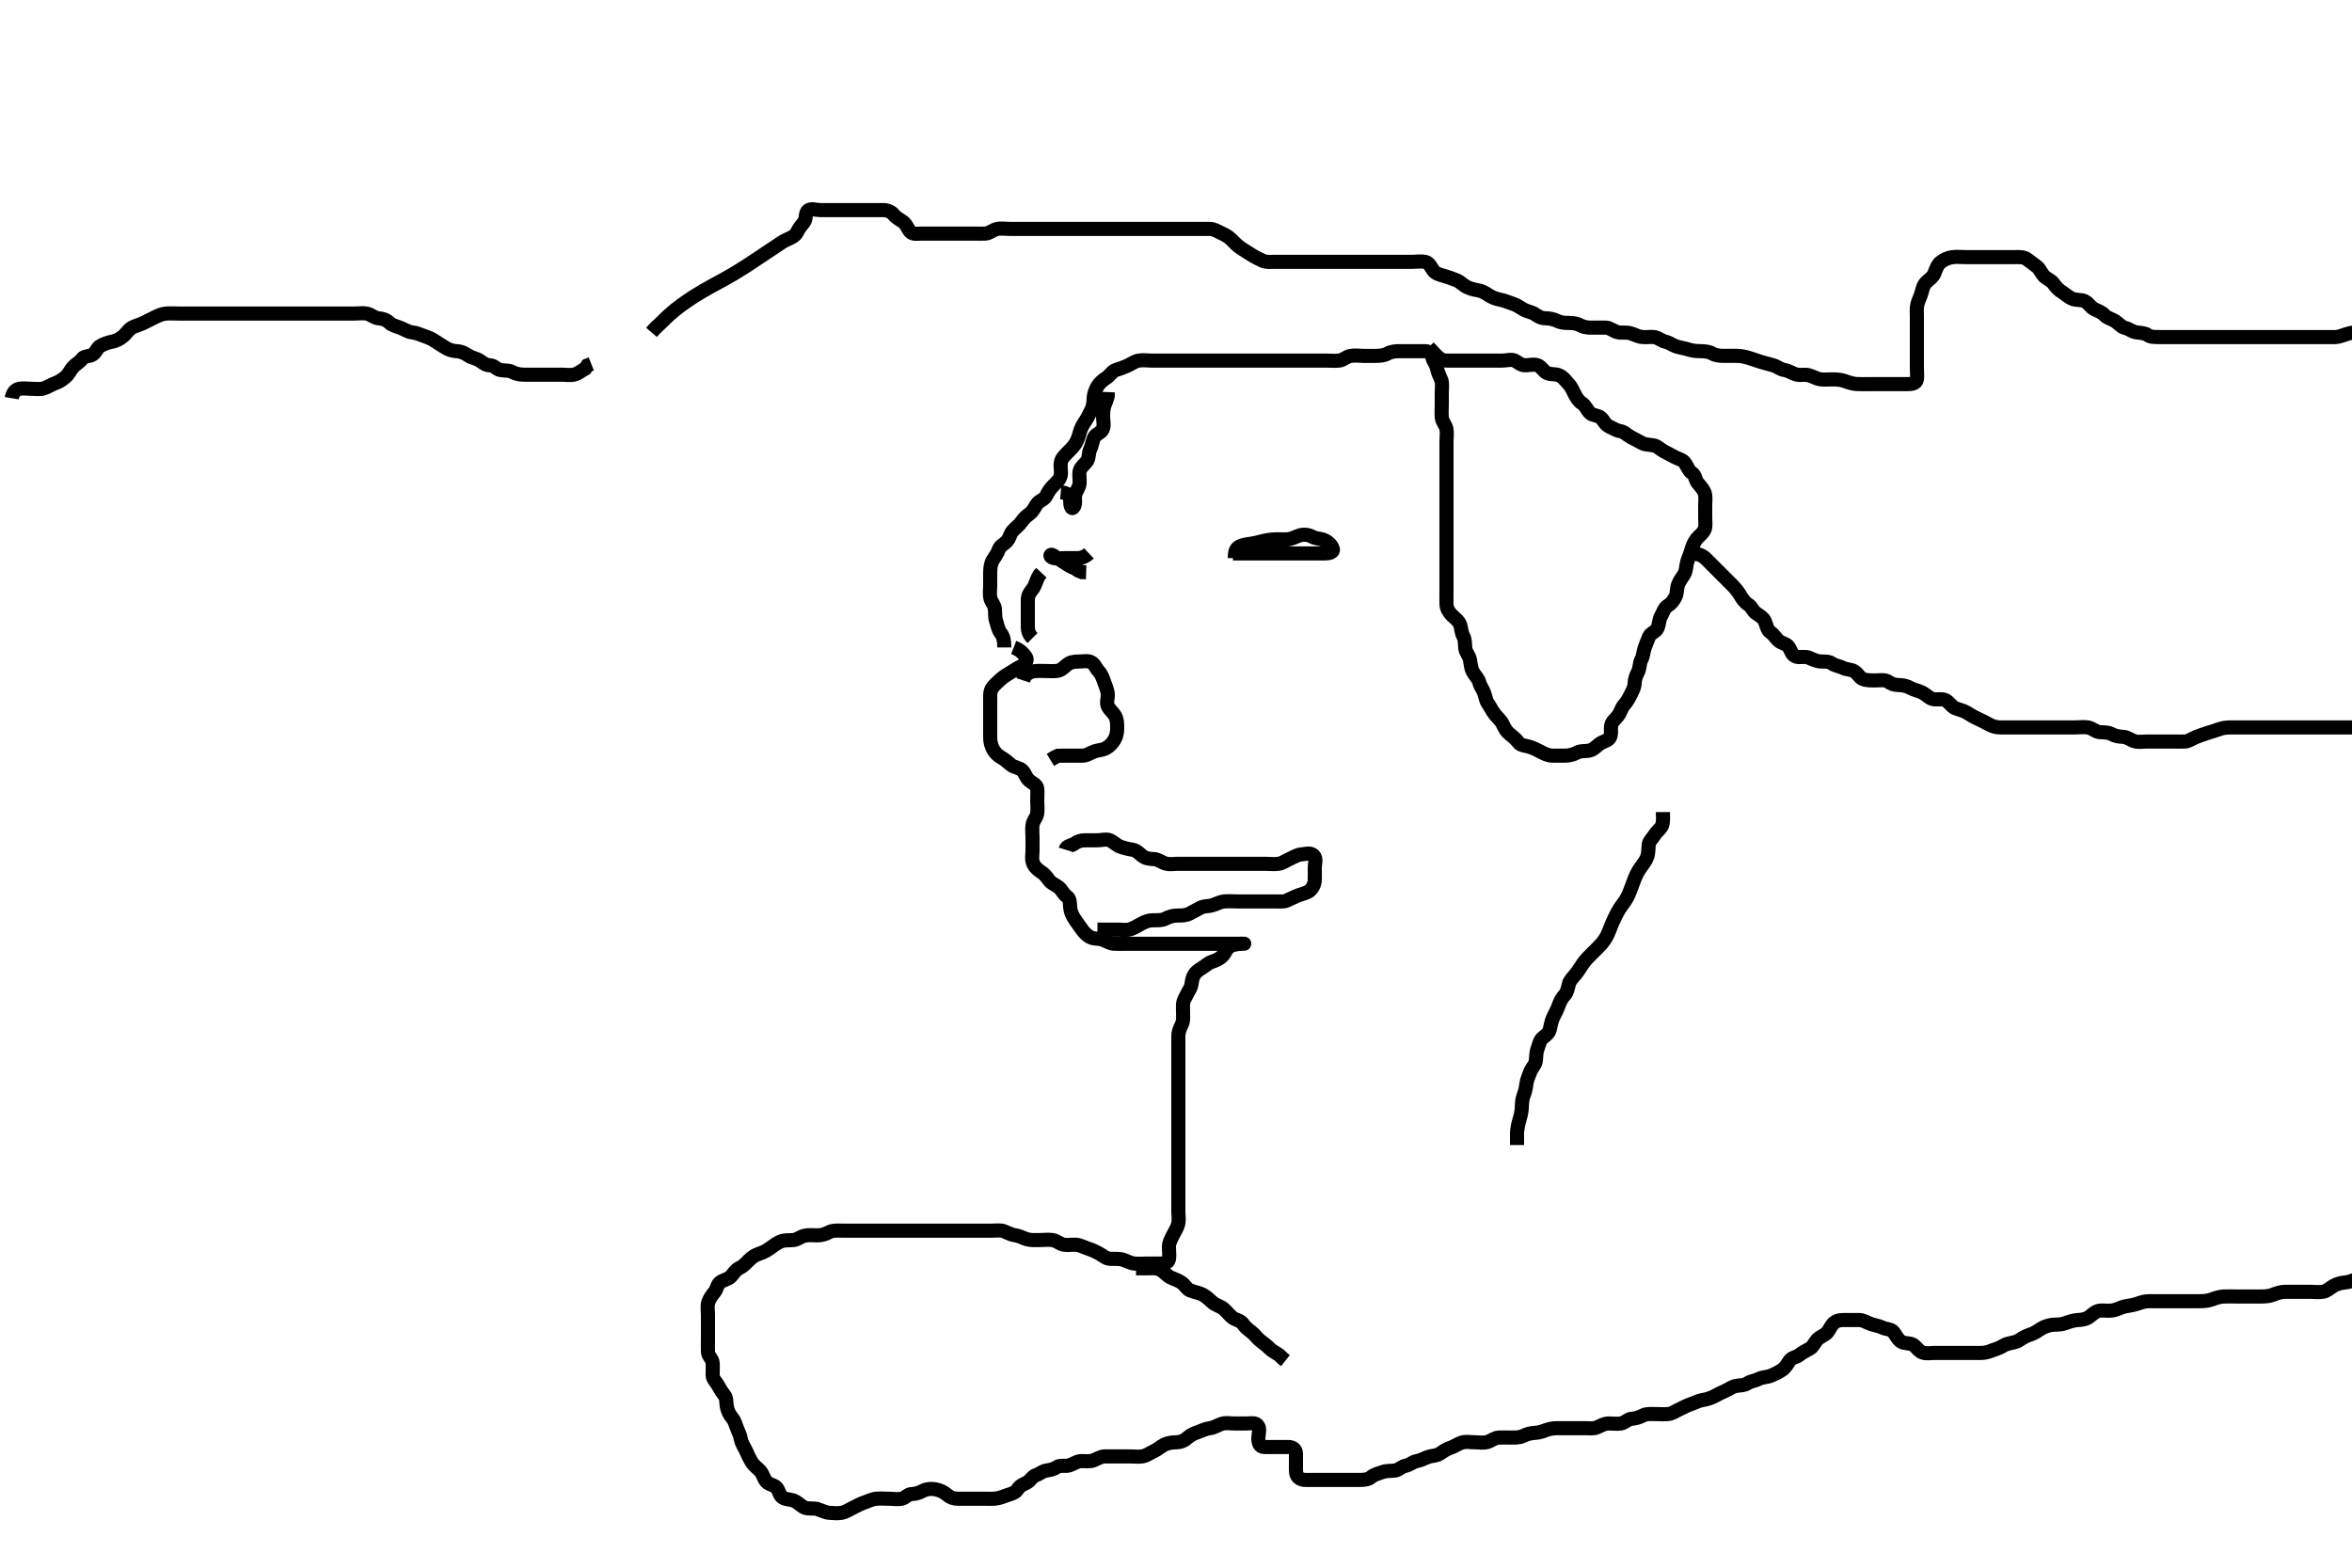 <svg width="500" height="333.333" xmlns="http://www.w3.org/2000/svg" xmlns:svg="http://www.w3.org/2000/svg" xmlns:xlink="http://www.w3.org/1999/xlink">
 <!-- Created with SVG-edit - http://svg-edit.googlecode.com/ -->
 <g display="inline" class="layer">
  <title>Layer 1</title>
  <path t="0,320,327,359,360,407,407,415,448,496,560,560,576,632,664,696,711,727,728,759,791,791,824,824,834,835,880,936,1000,1024,1024,1039,1049,1059,1072,1095,1117,1134,1134,1142,1157,1174,1191,1215,1215,1231,1271,1271,1303,1336,1336,1352,1367,1367,1376,1391,1391,1407,1407,1423,1423,1447,1447,1463,1504,1504,1543,1576,1616,1639,1639,1695,1695,1752,1752,1784,1784,1816,1824,1839,1848,1855,1863,1864,1871,1880,1896,1904,1912,1936,1936,1943,1959,1969,1975,1985,1992,1999,2000,2007,2017,2017,2023,2039,2048,2063,2095,2112,2112,2136,2144,2153,2168,2183,2199,2223,2232,2232,2248,2256,2263,2264,2272,2280,2280,2296,2296,2304,2335,2335,2343,2359,2375,2440,2440,2464,2495,2528,2551,2560,2560,2584,2584,2592,2631,2647,2655,2664,2687,2687,2695,2727,2751,2759,2832,2863,2872,2903,2903,2920,2943,2951,2960,2976,2976,2984,3000,3016,3024,3039,3047,3054,3071,3071,3111,3118,3142,3160,3176,3191,3191,3208,3216,3248,3256,3272,3290,3296,3319,3319,3327,3343,3367,3383,3407,3416,3424,3440,3440,3464,3479,3495,3511,3535,3560,3583,3607,3607,3616,3624,3664,3688,3688,3712,3744,3784,3784,3792,3817,3832,3832,3848,3857,3887,3887,3903,3920,3944,3952,3960,3960,4008,4023,4048,4048,4055,4055,4074,4081,4104,4143,4159,4190,4190,4206,4207,4246,4246,4271,4287,4311,4311,4359,4375,4399,4423,4423,4447,4448,4455,4479,4503,4504,4512,4647,4655,4680,4689,4695,4704,4705,4718,4727,4727,4750,4750,4775,4817,4840,4840,4880,4944,4959,4977,4978,5000,5016,5023,5024,5039,5047,5063,5063,5090,5095,5128,5159,5159,5168,5192,5216,5240,5263,5279,5280,5304,5304,5319,5335,5359,5375,5398,5399,5414,5422,5438,5447,5487,5487,5518,5543,5591,5591,5632,5632,5711,5735,5767,5767,5831,5831,5879,5880,5896,5897,5943,5984,5984,6048,6072,6112,6140,6158,6198,6214,6230,6230,6254,6278,6294,6310,6334,6375,6391,6402,6423,6423,6455,6463,6488,6489,6498,6514,6530,6536,6537,6559,6567,6583,6584,6593,6608,6624,6624,6639,6672,6695,6711,6737,6737,6740,6740,6751,6759,6807,6826,6855,6855,6943,6967,6983,6984,7016,7032,7056,7057,7079,7080,7103,7111,7135,7145,7151,7160,7176,7183,7200,7215,7223,7232,7233,7336,7351,7376,7385,7393,7408,7430,7504,7504,7528,7535,7623,7670,7702,7702,7791,7791" d="M213.5,137.667C213.5,135.967 213.238,135.242 212.667,134.5C212.202,133.896 212.029,132.859 211.784,132.151C211.458,131.207 211.607,130.36 211.499,129.467C211.387,128.547 210.654,127.9 210.511,127.067C210.358,126.18 210.5,125.267 210.5,124.367C210.5,123.467 210.496,122.566 210.5,121.781C210.505,120.841 210.625,119.81 211.021,119.167C211.547,118.311 212.032,117.687 212.333,116.833C212.638,115.971 213.451,115.751 214.064,115.056C214.653,114.389 214.763,113.447 215.301,112.867C215.974,112.141 216.702,111.645 217.143,110.967C217.658,110.174 218.265,109.704 219,109.146C219.664,108.641 219.971,107.721 220.553,107.024C221.046,106.433 222.064,106.191 222.447,105.367C222.804,104.6 223.301,103.866 223.9,103.267C224.599,102.566 225.298,102.014 225.479,101.146C225.676,100.203 225.37,99.484 225.505,98.424C225.616,97.547 226.203,96.966 226.9,96.267C227.499,95.666 228.146,95.062 228.6,94.345C229.119,93.524 229.338,92.678 229.553,91.914C229.809,90.999 230.189,90.309 230.796,89.424C231.32,88.658 231.554,87.968 232,87.167C232.445,86.368 232.451,85.465 232.5,84.567C232.543,83.778 232.896,82.818 233.301,82.151C233.76,81.395 234.386,80.869 235.315,80.267C235.931,79.867 236.428,78.913 237.204,78.671C238.06,78.404 238.846,78.139 239.7,77.751C240.463,77.404 241.153,76.866 242,76.688C242.881,76.501 243.8,76.667 244.7,76.667C245.6,76.667 246.5,76.667 247.3,76.667C248.2,76.667 249.1,76.667 250,76.667C250.9,76.667 251.8,76.667 252.7,76.667C253.6,76.667 254.385,76.667 255.325,76.667C256.333,76.667 257.089,76.667 258,76.667C258.9,76.667 259.8,76.667 260.7,76.667C261.6,76.667 262.5,76.667 263.3,76.667C264.2,76.667 265.1,76.667 266,76.667C266.9,76.667 267.8,76.667 268.7,76.667C269.6,76.667 270.5,76.667 271.3,76.667C272.2,76.667 273.136,76.667 273.984,76.667C274.847,76.667 275.747,76.667 276.667,76.667C277.5,76.667 278.478,76.667 279.299,76.667C280.257,76.667 281.153,76.667 281.847,76.667C282.864,76.667 283.807,76.774 284.7,76.665C285.62,76.554 286.154,75.857 287.1,75.677C287.984,75.51 288.9,75.667 289.805,75.667C290.667,75.667 291.5,75.667 292.478,75.667C293.299,75.667 294.2,75.609 295,75.167C295.8,74.724 296.7,74.667 297.6,74.667C298.5,74.667 299.3,74.667 300.2,74.667C301.1,74.667 302,74.664 302.9,74.667C303.796,74.669 304.37,75.112 304.504,75.967C304.633,76.786 305.333,77.438 305.496,78.367C305.651,79.254 306.089,79.985 306.379,80.767C306.694,81.618 306.5,82.467 306.5,83.367C306.5,84.267 306.5,85.167 306.5,86.067C306.5,86.967 306.418,87.87 306.5,88.767C306.584,89.678 307.3,90.319 307.479,91.167C307.665,92.047 307.5,92.967 307.5,93.867C307.5,94.767 307.5,95.667 307.5,96.467C307.5,97.367 307.5,98.267 307.5,99.167C307.5,100.067 307.5,100.967 307.5,101.867C307.5,102.767 307.5,103.667 307.5,104.467C307.5,105.367 307.5,106.267 307.5,107.167C307.5,108.067 307.5,108.967 307.5,109.867C307.5,110.767 307.5,111.667 307.5,112.467C307.5,113.367 307.5,114.267 307.5,115.167C307.5,116.067 307.5,116.967 307.5,117.867C307.5,118.767 307.5,119.667 307.5,120.467C307.5,121.367 307.5,122.267 307.5,123.188C307.5,124.151 307.5,124.841 307.5,125.909C307.5,126.767 307.475,127.667 307.5,128.467C307.529,129.368 308.016,130.172 308.6,130.767C309.195,131.372 310.092,131.966 310.415,132.867C310.686,133.624 310.624,134.444 311.075,135.267C311.502,136.047 311.393,136.973 311.501,137.867C311.613,138.786 312.299,139.323 312.489,140.267C312.671,141.17 312.672,142.013 313.111,142.841C313.551,143.673 314.239,144.191 314.464,145.067C314.687,145.935 315.217,146.544 315.489,147.277C315.799,148.112 315.88,148.955 316.301,149.552C316.829,150.3 317.138,151.059 317.8,151.91C318.259,152.499 319.049,153.13 319.447,153.967C319.861,154.835 320.247,155.528 320.9,156.056C321.644,156.658 322.258,157.128 322.787,157.865C323.248,158.509 324.344,158.556 325.016,158.751C326.024,159.043 326.754,159.456 327.6,159.888C328.255,160.223 329.1,160.661 330,160.667C330.9,160.672 331.8,160.667 332.7,160.667C333.6,160.667 334.465,160.443 335.1,160.092C335.98,159.605 336.83,159.759 337.675,159.631C338.636,159.485 339.245,158.805 339.9,158.277C340.646,157.676 341.729,157.559 342.143,156.962C342.69,156.173 342.357,155.154 342.511,154.267C342.655,153.433 343.39,152.943 343.979,152.167C344.54,151.428 344.693,150.543 345.204,149.967C345.855,149.234 346.3,148.421 346.667,147.667C347.038,146.903 347.487,146.167 347.5,145.267C347.513,144.367 347.886,143.528 348.216,142.867C348.637,142.023 348.498,141.047 348.925,140.267C349.376,139.444 349.33,138.518 349.667,137.667C349.945,136.964 350.225,136.127 350.553,135.376C350.919,134.539 352.098,134.338 352.415,133.467C352.723,132.617 352.708,131.693 353.075,131.067C353.527,130.295 353.781,129.263 354.5,128.833C355.27,128.373 355.742,127.713 356.147,126.967C356.561,126.206 356.426,125.232 356.721,124.345C356.956,123.642 357.541,122.862 357.979,122.188C358.493,121.397 358.404,120.443 358.667,119.5C358.857,118.818 359.311,117.828 359.525,117.041C359.761,116.176 360.056,115.456 360.6,114.688C361.056,114.044 361.993,113.478 362.379,112.567C362.655,111.912 362.5,110.967 362.5,110.067C362.5,109.167 362.5,108.267 362.5,107.367C362.5,106.467 362.683,105.512 362.333,104.667C362.009,103.882 361.371,103.306 360.853,102.614C360.357,101.952 360.434,101.038 359.699,100.583C359.013,100.159 358.704,99.171 358.215,98.468C357.669,97.683 356.8,97.614 356,97.167C355.2,96.719 354.453,96.36 353.7,95.951C352.902,95.517 352.359,94.83 351.479,94.688C350.534,94.534 349.706,94.573 349,94.167C348.205,93.71 347.348,93.307 346.7,92.951C345.836,92.475 345.279,91.781 344.4,91.666C343.701,91.576 342.912,91.068 342.1,90.692C341.216,90.283 340.982,89.453 340.333,88.833C339.782,88.307 338.599,88.347 338.069,87.865C337.337,87.2 337.096,86.227 336.301,85.751C335.609,85.336 335.189,84.622 334.784,83.867C334.379,83.111 334.073,82.258 333.4,81.567C332.808,80.959 332.319,80.157 331.4,79.788C330.557,79.45 329.714,79.685 328.852,79.309C328.183,79.018 327.653,77.952 326.889,77.677C326.053,77.376 325.1,77.667 324.2,77.667C323.301,77.666 322.762,77.056 322.064,76.703C321.293,76.312 320.3,76.667 319.4,76.667C318.5,76.667 317.7,76.667 316.8,76.667C315.9,76.667 315,76.667 314.1,76.667C313.2,76.667 312.3,76.667 311.4,76.667C310.5,76.667 309.7,76.667 308.8,76.667C307.9,76.667 306.93,76.778 306.2,76.309C305.4,75.796 304.9,75.067 304.2,74.367L303.7,73.867" id="svg_1" stroke-width="3" stroke="#000" fill="none"/>
  <path t="11010,11128,11146,11176,11176,11192,11210,11210,11248,11287,11288,11320,11320,11352,11368,11368,11369,11390,11406,11463,11479,11479,11503,11519,11519,11534,11550,11550,11567,11575,11582,11598,11648,11679,11679,11720,11736,11760,11767,11784,11784,11800,11800,11801,11808,11815,11825,11831,11855,11870,11870,11878,11902,11926,11926,11942,11958,11966,11966,11975,11990,11998,11998,12030,12046,12094,12094,12111,12127,12127,12135,12136,12145,12162,12183,12191,12191,12222,12230,12230,12247,12247,12255,12263,12263,12271,12294,12318,12334,12335,12351,12359,12383,12392,12399,12407,12415,12432,12432,12479,12496,12513,12514,12520,12528,12559,12567,12567,12591,12607,12615,12624,12639,12655,12655,12670,12678,12695,12718,12728,12729,12799,12847,12856,12879,12887,12944,12944,13184,13199,13207,13231,13248,13328,13352,13359,13359,13368,13384,13456,13456,13472,13472,13520,13520,13568,13575,13583,13647,13648,13663,13711,13712,13727,13744,13750,13766,13766,13766,13790,13790,13903,13920,13952,13975,13992,14039,14039,14055,14064,14079,14344,14984,15040,15048,15056,15056,15064,15072,15142" d="M359.5,117.667C361.2,117.724 362.005,118.182 362.7,118.867C363.204,119.363 363.9,120.067 364.6,120.767C365.1,121.267 365.8,121.967 366.5,122.667C367,123.167 367.703,123.864 368.3,124.467C368.903,125.075 369.507,125.829 369.9,126.492C370.307,127.178 370.863,128.077 371.699,128.583C372.389,129.001 372.61,129.896 373.301,130.381C374.014,130.882 374.854,131.348 375.143,132.018C375.564,132.997 375.693,133.978 376.301,134.381C377.123,134.925 377.416,135.617 378.111,136.231C378.778,136.819 379.863,136.835 380.333,137.667C380.746,138.396 380.934,139.359 381.9,139.631C382.671,139.848 383.645,139.507 384.5,139.833C385.235,140.113 386.039,140.583 387,140.646C387.731,140.694 388.754,140.556 389.475,141.092C390.099,141.556 390.947,141.573 391.8,142.019C392.552,142.413 393.431,142.272 394.215,142.752C394.938,143.195 395.333,144.12 396.017,144.381C396.949,144.737 397.911,144.667 398.821,144.667C399.675,144.667 400.71,144.475 401.417,144.951C402.076,145.394 402.685,145.661 403.743,145.667C404.6,145.671 405.456,145.904 406.2,146.314C406.982,146.745 407.846,146.838 408.675,147.277C409.506,147.718 410.024,148.408 410.9,148.631C411.773,148.853 412.769,148.478 413.6,148.888C414.291,149.229 414.825,150.187 415.6,150.545C416.337,150.886 417.348,151.062 418.016,151.468C418.898,152.004 419.633,152.455 420.3,152.751C421.158,153.131 421.943,153.552 422.8,154.019C423.545,154.426 424.3,154.666 425.2,154.667C426.1,154.667 427,154.667 427.9,154.667C428.8,154.667 429.7,154.667 430.6,154.667C431.5,154.667 432.3,154.667 433.2,154.667C434.136,154.667 434.984,154.667 435.847,154.667C436.743,154.667 437.7,154.667 438.6,154.667C439.5,154.667 440.3,154.667 441.2,154.667C442.1,154.667 443.013,154.525 443.9,154.677C444.733,154.821 445.487,155.582 446.3,155.665C447.195,155.758 448.125,155.655 448.9,156.092C449.626,156.502 450.5,156.641 451.3,156.667C452.201,156.695 452.922,157.353 453.8,157.609C454.666,157.863 455.6,157.667 456.5,157.667C457.3,157.667 458.2,157.667 459.1,157.667C460,157.667 460.9,157.667 461.8,157.667C462.7,157.667 463.601,157.714 464.5,157.667C465.303,157.624 466.065,157.012 466.911,156.692C467.793,156.358 468.475,156.093 469.479,155.788C470.238,155.557 471.141,155.285 471.847,155.019C472.73,154.687 473.7,154.667 474.6,154.667C475.5,154.667 476.3,154.667 477.136,154.667C478.153,154.667 478.847,154.667 479.864,154.667C480.8,154.667 481.701,154.667 482.667,154.667C483.336,154.667 484.101,154.667 485.095,154.667C486.015,154.667 486.979,154.667 487.9,154.667C488.8,154.667 489.7,154.667 490.6,154.667C491.5,154.667 492.3,154.667 493.2,154.667C494.1,154.667 495,154.667 495.9,154.667C496.8,154.667 497.7,154.667 498.6,154.667C499.5,154.667 500.3,154.667 501.2,154.667L502.1,154.667L503,154.667" id="svg_2" stroke-width="3" stroke="#000" fill="none"/>
  <path t="24851,25031,25656,25728,25783,25792,25831,25871,25871,25983,25984,26008,26008,26072,26176,26176,26216,26271,26280,26328,26343,26343,26391,26407,26423,26503,26512,26520,26576,26616,26616,26648,26680,26736,26743,26759,26775,26786,26799,26879,26903,26903,26943,27103,27151,27216,27216,27232,27239,27335,27359,27423,27495,27495,27511,27535,27575,27600,27632,27687,27760,27815,27816,27823,27855,27879,27880,27904,27951,27975,27991,27991,28007,28087,28111,28183,28231,28239,28343,28375,28375,28376,28463,28535,28536,28536,28559,28559,28576,28631,28671,28671,28752,28752,28759,28768,28775,28785,28785,28799,28840,28848,28863,28880,28896,28952,28975,28975,29007,29031,29039,29040,29071,29088,29247,29256,29256,29274,29274,29280,29280,29296,29304,29305,29600,29679,29688,29688,29727,29727,29744,29744,29760,29768,29769,29784,29784,29798,29968,29968,29984,29993,30007,30007,30022,30030,30046,30047,30055,30070,30079,30094,30118,30134,30134,30150,30159,30166,30183,30206,30229,30254,30262,30262,30278,30293,30318,30334,30350,30358,30366,30382,30382,30390,30406,30406,30414,30430,30438,30446,30478,30478,30486,30493,30542,30561,30599,30607,30631,30687,30687,30719,30743,30807,30831,30919,30976,31031,31055,31057,31111,31160,31207,31223,31279,31279,31423,31479,31639,31663,32464,32527,32599,32607,32607,32634,32635,32647,32671,32775,32816,32816,32864,32864,32928,32991,32992,33046,33071,33103,33144,33190,33191,33224,33224,33231,33240,33247,33254,33255,33263,33279,33279,33287,33360,33367,33392,33393,33448,33448,33503,33519,33527,33528,33536,33553,33615,33631,33655,33671,33679,33703,33703,33710,33759,33791,33807,33839,33847,33855,33863,33863,33896,33903,33904,33904,33920,33941,33958,33974,33974,33998,34055,34079,34096,34097,34127,34142,34158,34159,34192,34199,34222,34319,34327,34336,34336,34343,34354,34360,34360,34376,34384,34385,34398,34543,34551,34551,34575,34575,34607,34607,34623,34663,34663,34704,34775,34775,34791,34807,34808,34823,34832,34911,34944,34968,34991,35023,35039,35071,35111,35119,35135,35136,35160,35191,35247,35279,35303,35367,35399,35415,35416,35462,35511,35559,35575,35575,35591,35614,35639,35671,35751,35784,35840,35863,35911,35991,36023,36056,36103,36152,36159,36200,36200,36247,36287,36343,36350,36351,36415,36423,36470,36470,36494,36518,36518,36542,36566,36590,36614,36614,36679,36696,36719,36743,36744,36847,36887,36975,36983,36984,37000,37111,37111,37183,37184,37200,37208,37215,37239,37247,37264,37265,37271,37319,37319,37328,37328,37344,37359,37359,37366,37376,37383,37398,37438,37455,37479,37495,37495,37526,37623,37639,37695,37727,37752,37776,37791,37799,37808,37809,37816,37825,37831,37847,37856,37870,37870,37893,37894,37894,37936,37960,37967,37982,37983,37999,38000,38007,38014,38023,38046,38069,38070,38078,38094,38102,38110,38111,38126,38135,38135,38150,38165,38206,38207,38231,38239,38263,38271,38283,38375,38376,38391,38408,38432,38470,38479,38496,38496,38503,38519,38520,38543,38544,38551,38559,38567,38591,38592,38624,38671,38671,38679,38680,38696,38711,38727,38743,38759,38760,39104,39215,39240,39455,39456,39495,39543,39567,39647,39775,39791,39807,39808,39816,39817,39818,39831,39832,40527,40551,40656,40680,40799,40855,40903,40904,40927,41015,41024,41033,41050,41056,41057,41065,41074,41081,41088,41103,41111,41215,41223,41224,41241,41249,41264,41274,41295,41295,41319,41351,41375,41431,41438,41447,41463,41464,41471,41487,41502,41510,41519,41519,41542,41558,41558,41566,41567,41582,41590,41606,41607,41614,41615,41624,41727,41735,41746,41759,41768,41769,41776,41800,41809,41830,41839,41840,41854,41855,41870,41871,41893,41943,41951,41968,41969,41976,41985,41986,41992,42001,42014,42053,42054,42062,42078,42078,42087,42094,42110,42119,42119,42142,42158,42158,42174,42190,42198,42206,42230,42279,42295,42297,42304,42319,42342,42343,42366,42366,42431,42448,42456,42457,42479,42503,42511,42520,42521,42567,42583,42594,42607,42640,42640,42703,42711,42728,42782,42783,42880,42888,42896,42897,42905,42910,42919,42934,42943,43015,43022,43040,43046,43047,43175,43199,43213,43230,43230,44055,44071,44087,44087,44094,44095,44231,44239,44256,44264,44265,44327,44328,44343,44350,44407,44424,44432,44432,44471,44519,44535,44537,44599,44615,44639,44662,44663,44678,44694,44702,44711,44718,44734,44750,44782,44782,44790,44854,44855,44863,44864,44874,44875,44886,44895,44926,44950,44950,44965,44966,44982,44998,44998,45014,45014,45022,45031,45039,45040,45048,45049,45055,45063,45063,45086,45087,45094,45133,45149,45149,45157,45173,45190,45190,45206,45206,45247,45248,45248,45271,45278,45286,45302,45310,45310,45323,45326,45337,45343,45358,45366,45374,45405,45406,45414,45430,45430,45438,45439,45447,45454,45455,45463,45470,45478,45479,45486,45494,45502,45502,45534,45535,45549,45557,45573,45581,45598,45599,45606,45703,45735,45736,45743,45790,45790,45814,45815,45822,45838,45839,45975,45976,46063,46415" d="M215.5,137.667C217.064,138.277 217.594,139.061 218.075,139.692C218.542,140.305 218.024,141.23 217.2,141.614C216.433,141.971 215.761,142.398 215.016,142.867C214.34,143.292 213.367,143.846 212.804,144.367C212.075,145.041 211.407,145.591 210.936,146.267C210.424,147 210.5,147.967 210.5,148.867C210.5,149.767 210.5,150.667 210.5,151.467C210.5,152.367 210.5,153.267 210.5,154.167C210.5,155.067 210.5,155.967 210.5,156.867C210.5,157.767 210.73,158.627 211.147,159.367C211.567,160.112 212.128,160.66 212.9,161.092C213.718,161.55 214.31,162.157 214.936,162.641C215.682,163.219 216.699,163.199 217.333,163.833C217.968,164.468 218.065,165.315 218.8,165.962C219.462,166.546 220.416,166.821 220.5,167.667C220.579,168.463 220.5,169.367 220.5,170.267C220.5,171.167 220.633,172.077 220.495,172.967C220.352,173.898 219.648,174.435 219.505,175.367C219.367,176.256 219.5,177.167 219.5,178.067C219.5,178.967 219.5,179.867 219.5,180.767C219.5,181.667 219.296,182.504 219.557,183.367C219.825,184.252 220.624,184.971 221.3,185.381C222.076,185.853 222.461,186.433 223.021,187.167C223.612,187.941 224.446,188.137 225.143,188.719C225.734,189.213 226.042,190.112 226.796,190.614C227.485,191.073 227.424,191.97 227.501,192.868C227.585,193.844 227.894,194.516 228.301,195.183C228.846,196.076 229.485,196.843 229.911,197.492C230.37,198.193 231.117,198.974 231.847,199.305C232.709,199.695 233.649,199.497 234.5,199.833C235.203,200.111 235.981,200.62 236.847,200.662C237.863,200.712 238.7,200.667 239.6,200.667C240.5,200.667 241.3,200.667 242.2,200.667C243.1,200.667 244,200.667 244.9,200.667C245.8,200.667 246.7,200.667 247.6,200.667C248.5,200.667 249.3,200.667 250.2,200.667C251.136,200.667 251.984,200.667 252.847,200.667C253.864,200.667 254.7,200.667 255.6,200.667C256.5,200.667 257.257,200.667 258.157,200.667C259.101,200.667 260.095,200.667 260.843,200.667C261.875,200.667 262.821,200.667 263.5,200.667C264.478,200.667 265.017,200.643 264.015,200.668C263.289,200.686 262.257,200.795 261.542,201.188C260.676,201.662 260.527,202.553 259.958,203.167C259.289,203.888 258.521,204.203 257.522,204.545C256.8,204.793 256.216,205.416 255.4,205.888C254.733,206.274 253.99,206.848 253.622,207.767C253.283,208.609 253.397,209.457 253,210.167C252.503,211.055 252.114,211.805 251.784,212.467C251.363,213.31 251.5,214.267 251.5,215.167C251.5,216.067 251.637,217.023 251.216,217.867C250.886,218.528 250.502,219.367 250.5,220.267C250.498,221.167 250.5,222.067 250.5,222.967C250.5,223.867 250.5,224.767 250.5,225.667C250.5,226.467 250.5,227.367 250.5,228.267C250.5,229.167 250.5,230.067 250.5,230.967C250.5,231.867 250.5,232.767 250.5,233.667C250.5,234.467 250.5,235.303 250.5,236.319C250.5,237.014 250.5,238.031 250.5,238.967C250.5,239.867 250.5,240.767 250.5,241.667C250.5,242.467 250.5,243.367 250.5,244.267C250.5,245.167 250.5,246.067 250.5,246.967C250.5,247.867 250.5,248.767 250.5,249.667C250.5,250.467 250.5,251.367 250.5,252.267C250.5,253.167 250.5,254.067 250.5,254.967C250.5,255.867 250.5,256.767 250.5,257.667C250.5,258.467 250.684,259.393 250.464,260.267C250.247,261.13 249.7,261.913 249.333,262.667C248.962,263.43 248.51,264.166 248.5,265.067C248.49,265.967 248.651,266.879 248.5,267.767C248.355,268.618 247.3,268.667 246.4,268.667C245.615,268.667 244.675,268.667 243.984,268.667C242.911,268.667 241.994,268.765 241.089,268.656C240.161,268.545 239.528,268.084 238.667,267.833C237.824,267.588 236.863,267.695 236.017,267.665C235.208,267.637 234.46,267.006 233.796,266.614C233.009,266.15 232.179,265.775 231.333,265.5C230.48,265.222 229.678,264.755 228.804,264.671C228.004,264.594 227.089,264.799 226.2,264.662C225.269,264.518 224.73,263.815 223.743,263.671C222.857,263.542 222.153,263.667 221.136,263.667C220.2,263.667 219.277,263.763 218.333,263.5C217.652,263.31 216.677,262.769 215.911,262.677C215.006,262.569 214.291,262.139 213.4,261.788C212.739,261.528 211.8,261.667 210.9,261.667C210,261.667 209.1,261.667 208.2,261.667C207.3,261.667 206.4,261.667 205.5,261.667C204.7,261.667 203.8,261.667 202.9,261.667C202,261.667 201.1,261.667 200.2,261.667C199.3,261.667 198.4,261.667 197.5,261.667C196.7,261.667 195.828,261.667 194.732,261.667C194,261.667 193.268,261.667 192.172,261.667C191.3,261.667 190.4,261.667 189.5,261.667C188.7,261.667 187.8,261.667 186.9,261.667C185.979,261.667 185.016,261.667 184.325,261.667C183.257,261.667 182.4,261.667 181.5,261.667C180.7,261.667 179.8,261.667 178.9,261.667C178,261.667 177.053,261.573 176.2,262.019C175.448,262.413 174.7,262.666 173.8,262.667C172.864,262.667 172.002,262.559 171.153,262.724C170.227,262.903 169.513,263.582 168.7,263.665C167.805,263.758 166.842,263.638 166.016,263.952C165.302,264.223 164.395,264.881 163.875,265.267C163.033,265.889 162.339,266.27 161.385,266.583C160.511,266.87 159.897,267.275 159.2,267.967C158.497,268.664 158.037,269.215 157.2,269.614C156.333,270.027 156.08,270.654 155.416,271.381C154.872,271.977 153.837,272.136 153.111,272.641C152.451,273.101 152.453,274.025 151.925,274.692C151.41,275.343 150.882,275.977 150.585,276.867C150.299,277.724 150.5,278.667 150.5,279.467C150.5,280.367 150.5,281.267 150.5,282.167C150.5,283.067 150.5,283.967 150.5,284.867C150.5,285.767 150.463,286.668 150.5,287.467C150.543,288.384 151.439,288.882 151.5,289.767C151.562,290.665 151.481,291.467 151.5,292.367C151.518,293.231 152.189,293.765 152.584,294.468C153.044,295.285 153.485,296.047 154,296.667C154.5,297.269 154.343,298.182 154.511,299.067C154.69,300.013 155.086,300.816 155.667,301.5C156.232,302.166 156.346,302.915 156.667,303.667C157,304.448 157.333,305.184 157.511,306.067C157.701,307.01 158.242,307.701 158.584,308.467C158.916,309.21 159.344,310.131 159.785,310.867C160.192,311.545 161.015,312.152 161.6,312.767C162.158,313.353 162.347,314.389 162.936,315.056C163.55,315.752 164.637,315.703 165.143,316.371C165.669,317.066 165.73,318.178 166.6,318.545C167.437,318.899 168.281,318.784 169.1,319.241C169.873,319.673 170.432,320.352 171.21,320.61C171.978,320.864 173.018,320.625 173.821,320.888C174.699,321.175 175.472,321.604 176.299,321.665C177.198,321.732 178.119,321.832 179,321.646C179.847,321.467 180.651,320.914 181.5,320.5C182.152,320.182 182.928,319.748 183.821,319.445C184.516,319.21 185.472,318.729 186.299,318.668C187.255,318.598 188.153,318.667 188.847,318.667C189.864,318.667 190.822,318.862 191.699,318.665C192.506,318.485 192.936,317.687 193.9,317.667C194.8,317.648 195.537,317.341 196.3,316.951C197.053,316.566 198.016,316.51 198.9,316.677C199.846,316.857 200.649,317.252 201.333,317.833C202,318.399 202.7,318.667 203.6,318.667C204.5,318.667 205.3,318.667 206.2,318.667C207.1,318.667 208,318.667 208.9,318.667C209.701,318.667 210.67,318.719 211.521,318.646C212.507,318.561 213.278,318.21 214.015,317.951C214.852,317.656 215.831,317.48 216.333,316.667C216.805,315.903 217.421,315.661 218.315,315.231C218.96,314.92 219.43,313.921 220.204,313.671C221.099,313.382 221.552,312.81 222.5,312.667C223.291,312.547 223.972,312.426 224.669,311.951C225.406,311.449 226.514,311.835 227.299,311.581C228.091,311.325 228.981,310.719 229.675,310.677C230.613,310.621 231.653,310.848 232.5,310.5C233.171,310.224 234,309.677 234.9,309.667C235.8,309.656 236.7,309.667 237.6,309.667C238.5,309.667 239.3,309.667 240.2,309.667C241.1,309.667 242.013,309.809 242.9,309.656C243.733,309.513 244.528,308.907 245.2,308.614C246.066,308.236 246.802,307.53 247.5,307.188C248.313,306.789 249.196,306.679 250.1,306.667C251,306.654 251.804,306.314 252.5,305.667C253.103,305.106 253.928,304.748 254.821,304.445C255.516,304.21 256.324,303.772 257.195,303.671C258.095,303.567 258.81,303.049 259.7,302.752C260.558,302.466 261.5,302.667 262.3,302.667C263.2,302.667 264.1,302.667 265.021,302.667C265.821,302.667 266.967,302.372 267.458,303.188C267.912,303.942 267.5,304.967 267.5,305.867C267.5,306.767 267.784,307.624 268.667,307.667C269.52,307.708 270.5,307.667 271.3,307.667C272.1,307.667 273.095,307.663 273.843,307.667C274.853,307.672 275.49,308.187 275.5,309.067C275.511,309.967 275.5,310.867 275.5,311.767C275.5,312.667 275.432,313.595 276.021,314.146C276.754,314.832 277.8,314.667 278.7,314.667C279.6,314.667 280.5,314.667 281.3,314.667C282.2,314.667 283.1,314.667 284,314.667C284.9,314.667 285.8,314.667 286.7,314.667C287.6,314.667 288.5,314.667 289.3,314.667C290.2,314.667 290.958,314.528 291.553,314.019C292.173,313.488 293.139,313.279 293.847,313.019C294.847,312.653 295.713,312.816 296.6,312.666C297.452,312.522 297.948,311.812 298.8,311.662C299.728,311.499 300.272,310.833 301.2,310.671C302.087,310.516 302.812,310.054 303.7,309.752C304.462,309.493 305.316,309.606 306.136,309.056C306.835,308.587 307.474,308.117 308.478,307.788C309.282,307.525 309.922,306.977 310.805,306.724C311.783,306.443 312.5,306.667 313.478,306.667C314.299,306.667 315.226,306.85 316.1,306.631C316.963,306.414 317.697,305.709 318.6,305.667C319.499,305.624 320.3,305.667 321.2,305.667C322.1,305.667 323.021,305.692 323.805,305.314C324.693,304.885 325.501,304.703 326.333,304.667C327.254,304.627 328.141,304.285 328.847,304.019C329.73,303.687 330.7,303.667 331.6,303.667C332.5,303.667 333.3,303.667 334.136,303.667C335.153,303.667 335.847,303.667 336.864,303.667C337.8,303.667 338.748,303.82 339.5,303.5C340.281,303.167 341.021,302.677 341.984,302.667C342.675,302.659 343.755,302.809 344.6,302.666C345.453,302.522 346.066,301.716 346.852,301.671C347.741,301.621 348.537,301.341 349.3,300.951C350.053,300.566 351,300.667 351.9,300.667C352.8,300.667 353.704,300.749 354.6,300.666C355.511,300.583 356.2,300.019 357,299.667C357.8,299.314 358.609,298.82 359.385,298.583C360.163,298.345 360.992,297.847 361.864,297.703C362.788,297.55 363.648,297.299 364.3,296.951C365.147,296.498 365.963,296.093 366.8,295.719C367.572,295.375 368.267,294.821 369.1,294.677C369.987,294.525 370.842,294.595 371.561,294.092C372.174,293.664 373.043,293.637 373.979,293.167C374.722,292.794 375.654,292.85 376.5,292.5C377.285,292.175 378.068,291.791 378.8,291.31C379.594,290.788 379.962,290.005 380.475,289.277C380.937,288.62 381.932,288.595 382.525,288.092C383.159,287.555 384.011,287.186 384.796,286.719C385.457,286.326 385.759,285.443 386.301,284.867C386.969,284.157 387.954,283.901 388.447,283.31C389.029,282.612 389.223,281.775 390,281.188C390.741,280.628 391.667,280.667 392.5,280.667C393.478,280.667 394.299,280.649 395.2,280.667C396.101,280.685 396.859,281.209 397.667,281.5C398.466,281.788 399.461,281.921 400.089,282.241C400.977,282.694 402.017,282.555 402.5,283.188C403.02,283.869 403.425,284.76 404.1,285.231C404.834,285.742 405.864,285.507 406.6,285.888C407.407,286.307 407.797,287.264 408.7,287.581C409.553,287.881 410.5,287.667 411.3,287.667C412.2,287.667 413.1,287.667 414,287.667C414.9,287.667 415.8,287.667 416.7,287.667C417.6,287.667 418.5,287.667 419.3,287.667C420.136,287.667 421.163,287.719 421.905,287.61C422.913,287.46 423.648,287.042 424.615,286.751C425.289,286.547 426.038,285.922 426.9,285.703C427.773,285.481 428.688,285.364 429.257,284.962C430.134,284.343 430.845,284.016 431.743,283.719C432.598,283.437 433.231,282.921 433.984,282.468C434.653,282.065 435.741,281.695 436.6,281.667C437.5,281.637 438.27,281.646 439.153,281.314C439.859,281.048 440.875,280.699 441.821,280.666C442.5,280.643 443.525,280.508 444.195,279.962C444.851,279.428 445.594,278.728 446.5,278.667C447.298,278.613 448.208,278.765 449.021,278.646C450.01,278.501 450.691,278.018 451.7,277.788C452.489,277.608 453.509,277.525 454.289,277.241C455.024,276.974 455.863,276.685 456.8,276.667C457.7,276.649 458.6,276.667 459.5,276.667C460.3,276.667 461.2,276.667 462.1,276.667C463,276.667 463.9,276.667 464.8,276.667C465.7,276.667 466.6,276.667 467.5,276.667C468.3,276.667 469.266,276.636 470.157,276.314C470.913,276.041 471.695,275.738 472.664,275.677C473.613,275.618 474.5,275.667 475.3,275.667C476.2,275.667 477.021,275.667 477.984,275.667C478.847,275.667 479.743,275.667 480.7,275.667C481.6,275.667 482.394,275.605 483.153,275.314C484.027,274.978 484.863,274.685 485.8,274.667C486.7,274.649 487.6,274.667 488.5,274.667C489.3,274.667 490.2,274.667 491.136,274.667C491.984,274.667 492.861,274.822 493.864,274.656C494.733,274.512 495.223,273.908 496.153,273.371C496.825,272.983 497.745,272.753 498.701,272.665C499.388,272.602 500.325,272.241 501.016,271.951L501.979,271.688L502.958,271.667" id="svg_3" stroke-width="3" stroke="#000" fill="none"/>
  <path t="47884,48032,48032,48041,48065,48065,48103,48119,48119,48151,48156,48168,48216,48216,48255,48256,48304,48320,48320,48344,48344,48376,48384,48384,48440,48472,48472,48544,48592,48656,48656,48705,48713,49024,49048,49048,49224,49256,49320,49424,49424,50080,50080,50678,50678" d="M241.5,269.667C242.5,269.667 243.3,269.664 244.257,269.667C245.153,269.669 245.934,269.544 246.864,270.103C247.593,270.541 248.085,271.261 248.9,271.641C249.781,272.053 250.615,272.269 251.333,272.833C251.898,273.277 252.335,274.116 253.017,274.381C253.971,274.753 255.002,274.916 255.675,275.277C256.503,275.723 257.049,276.31 257.8,276.962C258.467,277.541 259.355,277.676 260.1,278.277C260.754,278.806 261.232,279.545 262,280.146C262.65,280.654 263.739,280.77 264.215,281.468C264.725,282.217 265.266,282.628 266,283.188C266.776,283.779 267.136,284.438 267.9,285.056C268.644,285.658 269.269,286.07 269.943,286.767C270.432,287.272 271.333,287.667 271.979,288.167L272.701,288.865L273.257,289.31" id="svg_4" stroke-width="3" stroke="#000" fill="none"/>
  <path t="56170,56312,56312,56352,56352,56384,56400,56458,56600,56617,56792,56793,56992,57008,57008,57032,57052,57058,57058,57073,57097,57113,57113,57138,57191,57191,57223,57255,57256,57264,57272,57288,57296,57304,57392,57400,57432,57552,57576,57576,57600,57616,57625,57632,57639,57639,57671,57760,57776,57840,57856,57865,57866,57968,58144,58392,58400" d="M217.5,144.667C217.833,143.667 218.318,143.165 219.333,142.833C220.067,142.593 221,142.667 221.9,142.667C222.796,142.667 223.725,142.747 224.6,142.667C225.511,142.583 226.06,142.013 226.8,141.371C227.467,140.793 228.3,140.667 229.2,140.667C230.136,140.666 231.033,140.438 231.79,140.724C232.643,141.046 232.944,142.059 233.6,142.767C234.15,143.36 234.451,144.203 234.721,144.988C235.022,145.861 235.457,146.778 235.5,147.667C235.538,148.466 235.137,149.464 235.536,150.231C235.931,150.99 236.624,151.445 237.075,152.267C237.503,153.047 237.5,153.967 237.5,154.867C237.5,155.767 237.288,156.638 236.925,157.267C236.437,158.112 235.867,158.651 235.1,159.092C234.377,159.508 233.462,159.493 232.7,159.752C231.812,160.054 231.101,160.649 230.2,160.667C229.3,160.685 228.4,160.667 227.5,160.667C226.7,160.667 225.8,160.667 224.9,160.703L224.1,161.092L223.3,161.581" id="svg_5" stroke-width="3" stroke="#000" fill="none"/>
  <path t="59692,59775,59784,59800,59808,59824,59825,59832,59840,59840,59848,59863,59879,59903,59920,59944,59944,59972,59999,60031,60031,60041,60072,60072,60081,60081,60088,60096,60103,60111,60111,60126,60126,60134,60142,60150,60166,60182,60191,60191,60199,60207,60207,60215,60215,60215,60223,60223,60230,60231,60239,60239,60239,60246,60351,60367,60367,60496,60704,60732,60732,60760,60760,60782,60791,60814,60814,60864,60890,60945,60945,60953,60960,60967,60975,60975,60982,60991,60998,60998,61015,61022,61038,61054,61070,61086,61177,61177,61185,61194,61217,61224,61232,61249,61256,61257,61270,61271,61278,61327,61343,61344,61358,61423,61447,61456,61472,61496,61496,61512,61527,61535,61543,61575,61575,61688,61784,61800,61816,61817,61825,61848,61856,62256,62272,62422" d="M226.5,180.667C226.785,179.752 227.713,179.886 228.416,179.383C229.117,178.88 229.821,178.667 230.675,178.667C231.615,178.667 232.5,178.667 233.3,178.667C234.2,178.667 235.179,178.324 235.979,178.688C236.752,179.039 237.274,179.686 238.153,180.019C238.858,180.287 239.748,180.517 240.721,180.667C241.617,180.804 242.14,181.44 242.804,181.962C243.604,182.59 244.501,182.629 245.333,182.667C246.196,182.706 246.922,183.353 247.8,183.609C248.667,183.863 249.667,183.667 250.325,183.667C251.333,183.667 252.196,183.667 253.1,183.667C254,183.667 254.9,183.667 255.8,183.667C256.7,183.667 257.6,183.667 258.385,183.667C259.325,183.667 260.333,183.667 261.021,183.667C262.043,183.667 262.761,183.667 263.552,183.667C264.578,183.667 265.458,183.667 266.479,183.667C267.31,183.667 268.268,183.667 269,183.667C269.732,183.667 270.839,183.81 271.8,183.662C272.731,183.519 273.323,183.006 274.2,182.614C274.933,182.286 275.817,181.745 276.521,181.688C277.497,181.607 278.529,181.201 279.257,181.888C279.92,182.514 279.5,183.667 279.5,184.467C279.5,185.367 279.533,186.188 279.499,187.149C279.47,187.958 279.078,188.823 278.416,189.383C277.838,189.871 276.86,190.051 276.153,190.314C275.152,190.687 274.388,191.109 273.5,191.5C272.842,191.79 271.9,191.667 271,191.667C270.1,191.667 269.2,191.667 268.3,191.667C267.4,191.667 266.5,191.667 265.7,191.667C264.8,191.667 263.9,191.667 263,191.667C262.1,191.667 261.197,191.591 260.299,191.668C259.323,191.752 258.707,192.185 257.667,192.5C256.928,192.724 255.965,192.614 255.2,193.019C254.354,193.468 253.723,193.79 252.9,194.241C252.12,194.669 251.2,194.667 250.3,194.667C249.4,194.667 248.546,194.909 247.8,195.314C247.039,195.727 246.1,195.666 245.2,195.667C244.3,195.667 243.443,195.956 242.8,196.314C241.947,196.788 241.182,197.256 240.4,197.545C239.548,197.86 238.7,197.667 237.8,197.667C236.9,197.667 236,197.667 235.1,197.667L234.2,197.667L233.3,197.664" id="svg_6" stroke-width="3" stroke="#000" fill="none"/>
  <path t="63129,63303,63312,63320,63330,63336,63615,63615,63655,63679,63896,63905,63927,63952,63952,63952,64039,64047,64063,64064,64111,64176" d="M231.5,117.667C230.889,118.241 230.101,118.649 229.2,118.667C228.3,118.685 227.4,118.667 226.5,118.667C225.7,118.667 224.772,118.855 223.9,118.631C223.057,118.414 223.16,117.643 223.911,118.103C224.715,118.595 225.342,119.039 226.016,119.467C226.888,120.021 227.7,120.583 228.5,120.833L229.2,121.314L230,121.646L230.9,121.667" id="svg_7" stroke-width="3" stroke="#000" fill="none"/>
  <path t="64977,65095,65095,65103,65103,65111,65111,65118,65118,65118,65126,65126,65126,65134,65134,65142,65207,65207,65216,65217,65224,65230,65246,65253,65254,65574,65615,65623,65632,65648,65648,65656,65673,65673,65680,65690,65735,65751,65767,65768,65775,65784,65792,65816,65879,65936,65976,65984,65985,66007,66016,66023,66040" d="M262.5,118.667C262.5,117.667 262.595,116.763 263.372,116.277C264.05,115.853 265.106,115.732 265.736,115.641C266.925,115.47 267.453,115.297 268.311,115.092C269.495,114.809 270.096,114.727 270.958,114.688C272.166,114.632 272.962,114.743 273.805,114.662C274.678,114.578 275.472,114.084 276.333,113.833C277.176,113.588 278.12,113.665 278.9,114.092C279.723,114.542 280.638,114.51 281.3,114.752C282.199,115.081 283.049,115.831 283.333,116.667C283.601,117.456 282.5,117.667 281.7,117.667C280.864,117.667 279.847,117.667 279.153,117.667C278.136,117.667 277.2,117.667 276.3,117.667C275.4,117.667 274.5,117.667 273.7,117.667C272.8,117.667 271.9,117.667 271,117.667C270.1,117.667 269.2,117.667 268.3,117.667C267.4,117.667 266.5,117.667 265.7,117.667C264.8,117.667 263.9,117.667 263,117.667L262.1,117.667" id="svg_8" stroke-width="3" stroke="#000" fill="none"/>
  <path t="68008,68239,68239,68255,68287,68287,68295,68319,68359,68375,68431,68487,68495,68519,68519,68527,68536,68536" d="M219.5,135.667C218.5,134.667 218.5,133.867 218.5,133.031C218.5,132.014 218.5,131.319 218.5,130.303C218.5,129.367 218.5,128.467 218.5,127.567C218.5,126.667 218.857,126.054 219.416,125.381C219.972,124.712 220.147,123.967 220.525,123.067L220.947,122.256L221.387,121.781" id="svg_9" stroke-width="3" stroke="#000" fill="none"/>
  <path t="69177,69310,69318,69318,69342,69565,69581,69597,69606,69606,69622,69638,69638,69647,69670,69678,69694,69726,69726,69734,69742,69765,69766,69773,69787,69813,69814,69830,69869,69870,69893,69917,69917,69957,69957,69981,70005" d="M225.5,104.667C227.333,104.833 227.5,105.667 227.5,106.467C227.5,107.367 227.737,108.46 228.216,107.864C228.766,107.181 228.392,106.169 228.557,105.319C228.737,104.394 229.415,103.679 229.499,102.867C229.591,101.971 229.333,101.047 229.521,100.167C229.702,99.318 230.593,98.742 231.064,98.067C231.576,97.333 231.363,96.31 231.784,95.467C232.114,94.805 232.212,93.895 232.572,93.067C232.948,92.201 234.054,92.132 234.428,91.256C234.787,90.416 234.5,89.492 234.5,88.552C234.5,87.667 234.557,86.909 234.853,86.014L235.147,85.319L235.464,84.303L235.505,83.371" id="svg_10" stroke-width="3" stroke="#000" fill="none"/>
  <path t="75937,76061,76070,76087,76088,76096,76096,76105,76128,76128,76137,76137,76144,76144,76152,76152,76160,76160,76168,76168,76168,76176,76176,76176,76184,76184,76192,76192,76201,76201,76201,76207,76207,76207,76216,76216,76217,76223,76224,76231,76231,76231,76238,76238,76238,76248,76248,76254,76254,76262,76278,76278,76302,76310,76334,76334,76334,76359,76359,76375,76376,76399,76399,76408,76417,76439,76439,76448,76456,76456,76472,76488,76519,76519,76535,76535,76551,76608,76608,76624,77112,77120,77120,77183,77184,77184,77191,77256,77256,77281,77281" d="M353.5,172.667C353.5,173.553 353.662,174.534 353.333,175.5C353.096,176.197 352.196,176.79 351.785,177.467C351.314,178.243 350.589,178.82 350.501,179.553C350.388,180.496 350.497,181.294 350.143,182.262C349.859,183.036 349.278,183.766 348.8,184.419C348.275,185.136 347.879,185.904 347.5,186.833C347.182,187.612 346.922,188.45 346.5,189.5C346.215,190.211 345.946,190.85 345.4,191.645C344.937,192.319 344.287,193.145 343.9,193.877C343.486,194.66 343.087,195.471 342.8,196.124C342.38,197.08 342.122,197.907 341.743,198.714C341.366,199.516 340.868,200.223 340.325,200.82C339.55,201.672 338.997,202.164 338.333,202.833C337.672,203.5 337.117,204.044 336.521,204.867C336.099,205.449 335.641,206.286 335.017,207.065C334.54,207.661 333.71,208.458 333.542,209.146C333.322,210.042 333.153,210.976 332.699,211.467C332.036,212.181 331.614,212.989 331.333,213.833C331.041,214.711 330.674,215.256 330.204,216.267C329.837,217.058 329.662,217.874 329.475,218.831C329.313,219.653 328.67,220.101 327.936,220.692C327.333,221.177 327.181,222.137 326.853,223.014C326.521,223.901 326.611,224.844 326.479,225.646C326.335,226.525 325.606,227.045 325.279,227.988C325.038,228.681 324.579,229.639 324.504,230.362C324.408,231.299 324.198,232.143 323.925,232.841C323.561,233.772 323.532,234.767 323.5,235.667C323.471,236.482 323.216,237.435 323,238.167C322.784,238.899 322.557,239.857 322.5,240.833L322.5,241.667L322.5,242.645L322.5,243.465" id="svg_11" stroke-width="3" stroke="#000" fill="none"/>
  <path t="79464,79503,79503,79527,79536,79537,79565,79614,79622,79623,79630,79639,79727,79727,79727,79735,79735,79743,79743,79751,79760,79783,79846,79854,79879,79887,79888,79903,79912,79927,79934,79942,79942,79942,79942,79950,79959,79975,79975,79982,79983,79983,80038,80038,80046,80046,80061,80070,80077,80085,80093,80101,80101,80109,80109,80117,80117,80125,80125,80126,80133,80134,80134,80134,80141,80141,80141,80142,80149,80150,80150,80150,80158,80158,80158,80159,80159,80165,80166,80166,80166,80173,80173,80173,80181,80181,80181,80189,80189,80197,80197,80205,80205,80213,80221,80229,80229,80245,80253,80263,80263,80279,80279,80287,80302,80351,80351,80367,80367,80377,80391,80391,80486,80487,80502,80503,80519,80519,80529,80544,80551,80552,80552,80561,80578,80583,80600,80624,80670,80677,80686,80694,80702,80710,80717,80725,80726,80733,80733,80743,80749,80749,80758,80869,80877,80877,80910,80918,80941,80949,80957,80965,80981" d="M2.5,84.667C2.667,83.667 3.157,82.868 4.021,82.688C4.964,82.49 5.675,82.667 6.743,82.667C7.6,82.667 8.538,82.84 9.3,82.581C10.188,82.28 10.934,81.766 11.822,81.445C12.545,81.183 13.136,80.824 13.897,80.183C14.666,79.535 14.948,78.686 15.548,78.028C16.138,77.382 16.883,77.084 17.475,76.277C17.95,75.629 18.996,75.85 19.699,75.381C20.494,74.851 20.598,73.979 21.301,73.583C22.118,73.122 22.913,72.819 23.809,72.658C24.866,72.467 25.511,71.972 25.979,71.646C26.662,71.171 27.348,70.057 28.042,69.667C28.748,69.269 29.712,69.058 30.5,68.667C31.301,68.269 31.896,67.958 32.899,67.468C33.661,67.096 34.472,66.729 35.299,66.668C36.198,66.602 37.1,66.667 38,66.667C38.9,66.667 39.804,66.667 40.822,66.667C41.521,66.667 42.5,66.667 43.289,66.667C44.333,66.667 45.161,66.667 46.043,66.667C46.783,66.667 47.666,66.667 48.667,66.667C49.384,66.667 50.5,66.667 51.247,66.667C52.333,66.667 53.015,66.667 53.979,66.667C54.596,66.667 55.8,66.667 56.732,66.667C57.408,66.667 58.156,66.667 59.464,66.667C59.951,66.667 60.965,66.667 61.988,66.667C62.485,66.667 63.833,66.667 64.561,66.667C65.458,66.667 66.265,66.667 67.468,66.667C68.151,66.667 68.849,66.667 70.167,66.667C70.981,66.667 71.834,66.667 72.752,66.667C73.469,66.667 74.505,66.667 75.249,66.667C76.357,66.667 77.211,66.508 78,66.688C78.962,66.907 79.594,67.6 80.385,67.665C81.312,67.742 82.148,67.982 82.833,68.667C83.298,69.13 84.358,69.422 85.089,69.692C85.937,70.005 86.701,70.575 87.6,70.667C88.386,70.747 89.135,71.064 90.016,71.383C90.85,71.684 91.684,71.976 92.385,72.468C93.135,72.993 93.847,73.368 94.747,73.962C95.384,74.382 96.325,74.636 97.016,74.665C98.089,74.711 98.882,75.144 99.667,75.667C100.304,76.091 101.125,76.143 101.958,76.667C102.702,77.134 103.205,77.648 104.1,77.667C105.064,77.687 105.494,78.485 106.301,78.665C107.178,78.862 108.12,78.665 108.9,79.092C109.723,79.542 110.6,79.667 111.5,79.667C112.257,79.667 113.153,79.667 114.016,79.667C115,79.667 115.821,79.667 116.675,79.667C117.615,79.667 118.6,79.667 119.5,79.667C120.3,79.667 121.226,79.85 122.1,79.631C122.963,79.414 123.699,78.751 124.416,78.383L124.857,77.719L125.7,77.383" id="svg_12" stroke-width="3" stroke="#000" fill="none"/>
  <path t="83263,83351,83351,83359,83359,83359,83359,83359,83367,83367,83367,83367,83367,83367,83367,83375,83375,83375,83375,83375,83375,83375,83375,83382,83382,83382,83382,83382,83382,83382,83382,83390,83390,83391,83391,83399,83399,83399,83399,83414,83415,83437,83445,83461,83461,83469,83527,83655,83662,83671,83685,83686,83694,83702,83702,83710,83710,83710,83717,83718,83726,83733,83734,83741,83757,83783,83791,83799,83807,83807,83815,83815,83830,83854,83854,83942,83952,83967,83967,83969,83978,83978,83990,83990,83998,83998,84005,84005,84013,84013,84030,84030,84038,84045,84045,84053,84069,84078,84078,84085,84093,84094,84102,84133,84142,84152,84174,84182,84214,84223,84223,84231,84231,84238,84247,84247,84255,84255,84263,84263,84272,84287,84288,84305,84311,84321,84327,84338,84338,84343,84351,84359,84368,84375,84375,84376,84384,84384,84391,84399,84399,84414,84414,84414,84422,84422,84471,84471,84480,84487,84502,84509,84509,84519,84533,84534,84557,84557,84590,84590,84598,84606,84606,84614,84622,84630,84646,84653,84654,84669,84670,84670,84678,84678,84694,84694,84767,84767,84783,84783,84791,84791,84799,84807,84807,84823,84824,84870,84888,84889,84895,84905,84911,84919,84928,84929,84929,84934,84934,84950,84982,84990,84997,85007,85007,85015,85015,85030,85040,85040,85047,85056,85063,85080,85081,85089,85095,85111,85111,85119,85119,85127,85127,85151,85151,85158,85159,85191,85199,85199,85207,85207,85224,85224,85231,85231,85241,85241,85247,85263,85264,85273,85274,85287,85302,85310,85310,85319,85320,85326,85326,85334,85342,85350,85351,85358,85358,85358,85374,85382,85382,85398,85414,85414,85422,85430,85439,85446,85447,85462,85462,85470,85470,85486,85486,85494,85510,85517,85525,85526,85534,85534,85541,85542,85557,85558,85558,85573,85574,85574,85590,85590,85606,85614,85614,85623,85630,85638,85646,85656,85656,85662,85662,85670,85678,85686,85686,85702,85702,85710,85711,85718,85718,85726,85734,85735,85742,85742,85757,85807,85822,85830,85846,85846,85855,85855,85878,85901,85902,85910,85910,85926,85927,85934,85934,85934,85942,85942,85950,85965,85966,85974,85974,85992,86007,86008,86029,86030,86038,86053,86054,86062,86062,86069,86070,86086,86094,86117,86118,86118,86167,86174,86175,86183,86191,86191,86192,86198,86199,86199,86207,86214,86215,86229,86230,86253,86254,86277,86301,86319,86319,86327,86343,86361,86368,86369,86378,86384,86393,86406,86407,86407,86415,86422,86430,86430,86438,86438,86446,86462,86477,86478,86486,86494,86518,86518,86542,86566,86566,86631,86631,86639,86648,86655,86671,86694,86694,86697,86697,86706,86710,86710,86718,86718,86726,86727,86727,86742,86758,86773,86789,86813,86829,86830,86838,86846,86854,86863,86878,86878,86886,86887,86887,86894,86894,86911,86983,86991,87006,87007,87014,87023,87024,87030,87038,87045,87054,87054,87061,87151,87152,87263,87263,87279,87279,87287,87288,87302,87320,87321" d="M138.5,70.667C139.5,69.5 140.046,69.108 140.833,68.333C141.277,67.897 141.795,67.374 142.429,66.809C143.149,66.168 143.992,65.489 144.956,64.783C145.467,64.408 146.006,64.038 146.562,63.667C147.13,63.288 147.701,62.898 149.5,61.833C150.096,61.481 150.699,61.149 151.3,60.819C151.899,60.49 152.502,60.171 153.7,59.514C154.301,59.185 155.502,58.503 156.1,58.145C156.698,57.787 157.29,57.424 158.438,56.688C158.994,56.331 159.529,55.977 160.044,55.636C161.437,54.712 162.228,54.181 162.938,53.708C163.587,53.276 164.499,52.665 165.097,52.269C165.677,51.886 166.451,51.31 167.357,50.91C168.165,50.553 169.052,50.185 169.447,49.367C169.866,48.501 170.362,47.921 170.889,47.267C171.49,46.521 171.108,45.288 171.785,44.752C172.428,44.244 173.5,44.667 174.3,44.667C175.257,44.667 176.162,44.667 176.962,44.667C177.921,44.667 178.715,44.667 179.49,44.667C180.69,44.667 181.383,44.667 182.325,44.667C183.333,44.667 184.196,44.667 185,44.667C185.9,44.667 186.8,44.666 187.7,44.667C188.6,44.667 189.5,45 190,45.667C190.5,46.333 191.35,46.678 192,47.188C192.767,47.789 192.937,48.642 193.553,49.309C194.09,49.891 195.153,49.667 196.016,49.667C197,49.667 197.985,49.667 198.711,49.667C199.7,49.667 200.5,49.667 201.5,49.667C202.289,49.667 203.333,49.667 204.125,49.667C204.985,49.667 205.711,49.667 206.7,49.667C207.664,49.667 208.616,49.714 209.5,49.667C210.303,49.624 211.038,48.92 211.911,48.703C212.795,48.483 213.5,48.667 214.615,48.667C215.5,48.667 216.3,48.667 217.2,48.667C218.1,48.667 219,48.667 219.9,48.667C220.8,48.667 221.7,48.667 222.6,48.667C223.5,48.667 224.257,48.667 225.153,48.667C226.016,48.667 227,48.667 227.821,48.667C228.711,48.667 229.7,48.667 230.479,48.667C231.478,48.667 232.299,48.667 233.136,48.667C234.153,48.667 234.847,48.667 235.864,48.667C236.8,48.667 237.7,48.667 238.6,48.667C239.5,48.667 240.3,48.667 241.2,48.667C242.1,48.667 243,48.667 243.809,48.667C244.833,48.667 245.505,48.667 246.495,48.667C247.357,48.667 248.297,48.667 249.136,48.667C250.162,48.667 250.962,48.667 251.921,48.667C252.725,48.667 253.547,48.667 254.578,48.667C255.458,48.667 256.334,48.65 257.195,48.667C258.101,48.685 258.846,49.188 259.6,49.545C260.454,49.95 261.103,50.275 261.8,50.967C262.503,51.664 262.989,52.212 263.821,52.767C264.477,53.204 265.306,53.706 265.979,54.146C266.77,54.662 267.638,55.053 268.3,55.383C269.143,55.803 270.1,55.667 271,55.667C271.911,55.667 272.822,55.667 273.521,55.667C274.5,55.667 275.3,55.667 276.1,55.667C277.1,55.667 277.9,55.667 278.9,55.667C279.7,55.667 280.7,55.667 281.664,55.667C282.616,55.667 283.384,55.667 284.325,55.667C285.016,55.667 286,55.667 286.985,55.667C287.711,55.667 288.7,55.667 289.664,55.667C290.615,55.667 291.5,55.667 292.3,55.667C293.2,55.667 294.1,55.667 295,55.667C295.921,55.667 296.833,55.667 297.505,55.667C298.495,55.667 299.357,55.667 300.297,55.667C301.2,55.667 302.12,55.498 303,55.688C303.844,55.869 304.223,56.854 304.669,57.467C305.204,58.201 306.017,58.382 307,58.667C307.984,58.951 308.68,59.227 309.613,59.583C310.383,59.876 310.904,60.514 311.7,60.951C312.348,61.306 313.209,61.565 314.021,61.688C315.009,61.836 315.694,62.247 316.479,62.767C317.142,63.206 317.992,63.546 318.905,63.719C319.907,63.91 320.648,64.287 321.478,64.545C322.286,64.796 322.988,65.235 323.821,65.766C324.477,66.185 325.573,66.335 326.213,66.751C327.029,67.28 327.542,67.65 328.5,67.667C329.289,67.681 330.323,67.853 331.089,68.241C331.9,68.652 332.821,68.667 333.5,68.667C334.478,68.667 335.275,68.793 336.1,69.241C336.89,69.671 337.822,69.667 338.711,69.667C339.7,69.667 340.48,69.627 341.478,69.667C342.197,69.695 342.923,70.352 343.805,70.609C344.634,70.852 345.537,70.605 346.5,70.833C347.308,71.025 347.991,71.5 349,71.646C349.813,71.763 350.679,71.581 351.615,71.668C352.511,71.752 353.154,72.459 354,72.646C354.957,72.858 355.504,73.366 356.214,73.614C357.063,73.91 358.094,74.037 358.7,74.241C359.69,74.575 360.479,74.656 361.478,74.667C362.299,74.675 363.2,74.724 364,75.167C364.8,75.609 365.703,75.667 366.471,75.667C367.505,75.667 368.25,75.642 369.357,75.667C370.151,75.685 371.046,75.879 371.772,76.103C372.612,76.361 373.499,76.671 374.391,76.962C375.227,77.235 376.186,77.426 376.958,77.667C377.83,77.938 378.49,78.556 379.3,78.665C380.194,78.786 380.922,79.353 381.8,79.609C382.666,79.863 383.616,79.574 384.385,79.752C385.359,79.978 385.991,80.501 386.979,80.646C387.796,80.766 388.821,80.667 389.5,80.667C390.479,80.667 391.39,80.736 392.157,81.019C392.911,81.298 393.896,81.615 394.664,81.656C395.746,81.714 396.667,81.667 397.5,81.667C398.333,81.667 399.195,81.667 400.1,81.667C401,81.667 401.9,81.667 402.805,81.667C403.667,81.667 404.5,81.667 405.478,81.667C406.299,81.667 407.356,81.614 407.5,80.667C407.614,79.918 407.5,79.01 407.5,78.262C407.5,77.265 407.5,76.431 407.5,75.5C407.5,74.719 407.5,73.677 407.5,72.81C407.5,71.869 407.5,71.031 407.5,70.181C407.5,69.262 407.5,68.268 407.5,67.503C407.5,66.552 407.412,65.552 407.585,64.781C407.764,63.989 408.232,63.155 408.475,62.292C408.739,61.35 408.878,60.557 409.6,59.909C410.204,59.368 410.949,58.832 411.215,58.149C411.62,57.109 411.901,56.207 412.667,55.667C413.292,55.226 413.991,54.832 415,54.688C415.974,54.548 416.675,54.667 417.747,54.667C418.667,54.667 419.347,54.667 420.187,54.667C421.183,54.667 421.979,54.667 422.731,54.667C423.839,54.667 424.822,54.667 425.521,54.667C426.5,54.667 427.479,54.667 428.333,54.667C429.195,54.667 430.168,54.589 430.9,55.103C431.69,55.656 432.289,56.158 432.979,56.667C433.639,57.153 433.91,58.092 434.6,58.767C435.179,59.332 436.056,59.606 436.525,60.277C437.038,61.011 437.663,61.674 438.325,62.067C439.012,62.474 439.765,63.263 440.7,63.581C441.556,63.873 442.412,63.687 443.148,64.024C443.966,64.398 444.448,65.34 445.147,65.692C445.929,66.085 446.805,66.357 447.439,67.056C447.959,67.63 448.878,67.786 449.639,68.277C450.402,68.771 450.949,69.517 451.685,69.692C452.624,69.915 453.266,70.513 454.1,70.656C454.987,70.809 455.915,70.763 456.561,71.241C457.164,71.687 458.103,71.666 459.095,71.667C459.843,71.667 460.864,71.667 461.809,71.667C462.471,71.667 463.51,71.667 464.285,71.667C465.333,71.667 466.253,71.667 467.013,71.667C467.979,71.667 468.9,71.667 469.8,71.667C470.7,71.667 471.6,71.667 472.5,71.667C473.3,71.667 474.2,71.667 475.1,71.667C476,71.667 476.911,71.667 477.822,71.667C478.521,71.667 479.5,71.667 480.3,71.667C481.1,71.667 482.095,71.667 483.015,71.667C483.979,71.667 484.9,71.667 485.8,71.667C486.701,71.667 487.385,71.667 488.325,71.667C489.333,71.667 490.195,71.667 491.1,71.667C492,71.667 492.911,71.667 493.821,71.667C494.5,71.667 495.615,71.7 496.5,71.667C497.259,71.638 498.142,71.271 498.905,71.019C499.882,70.696 500.664,70.672 501.616,70.667C502.384,70.662 503.325,70.667 504.333,70.667L505.089,70.667" id="svg_13" stroke-width="3" stroke="#000" fill="none"/>
 </g>
</svg>